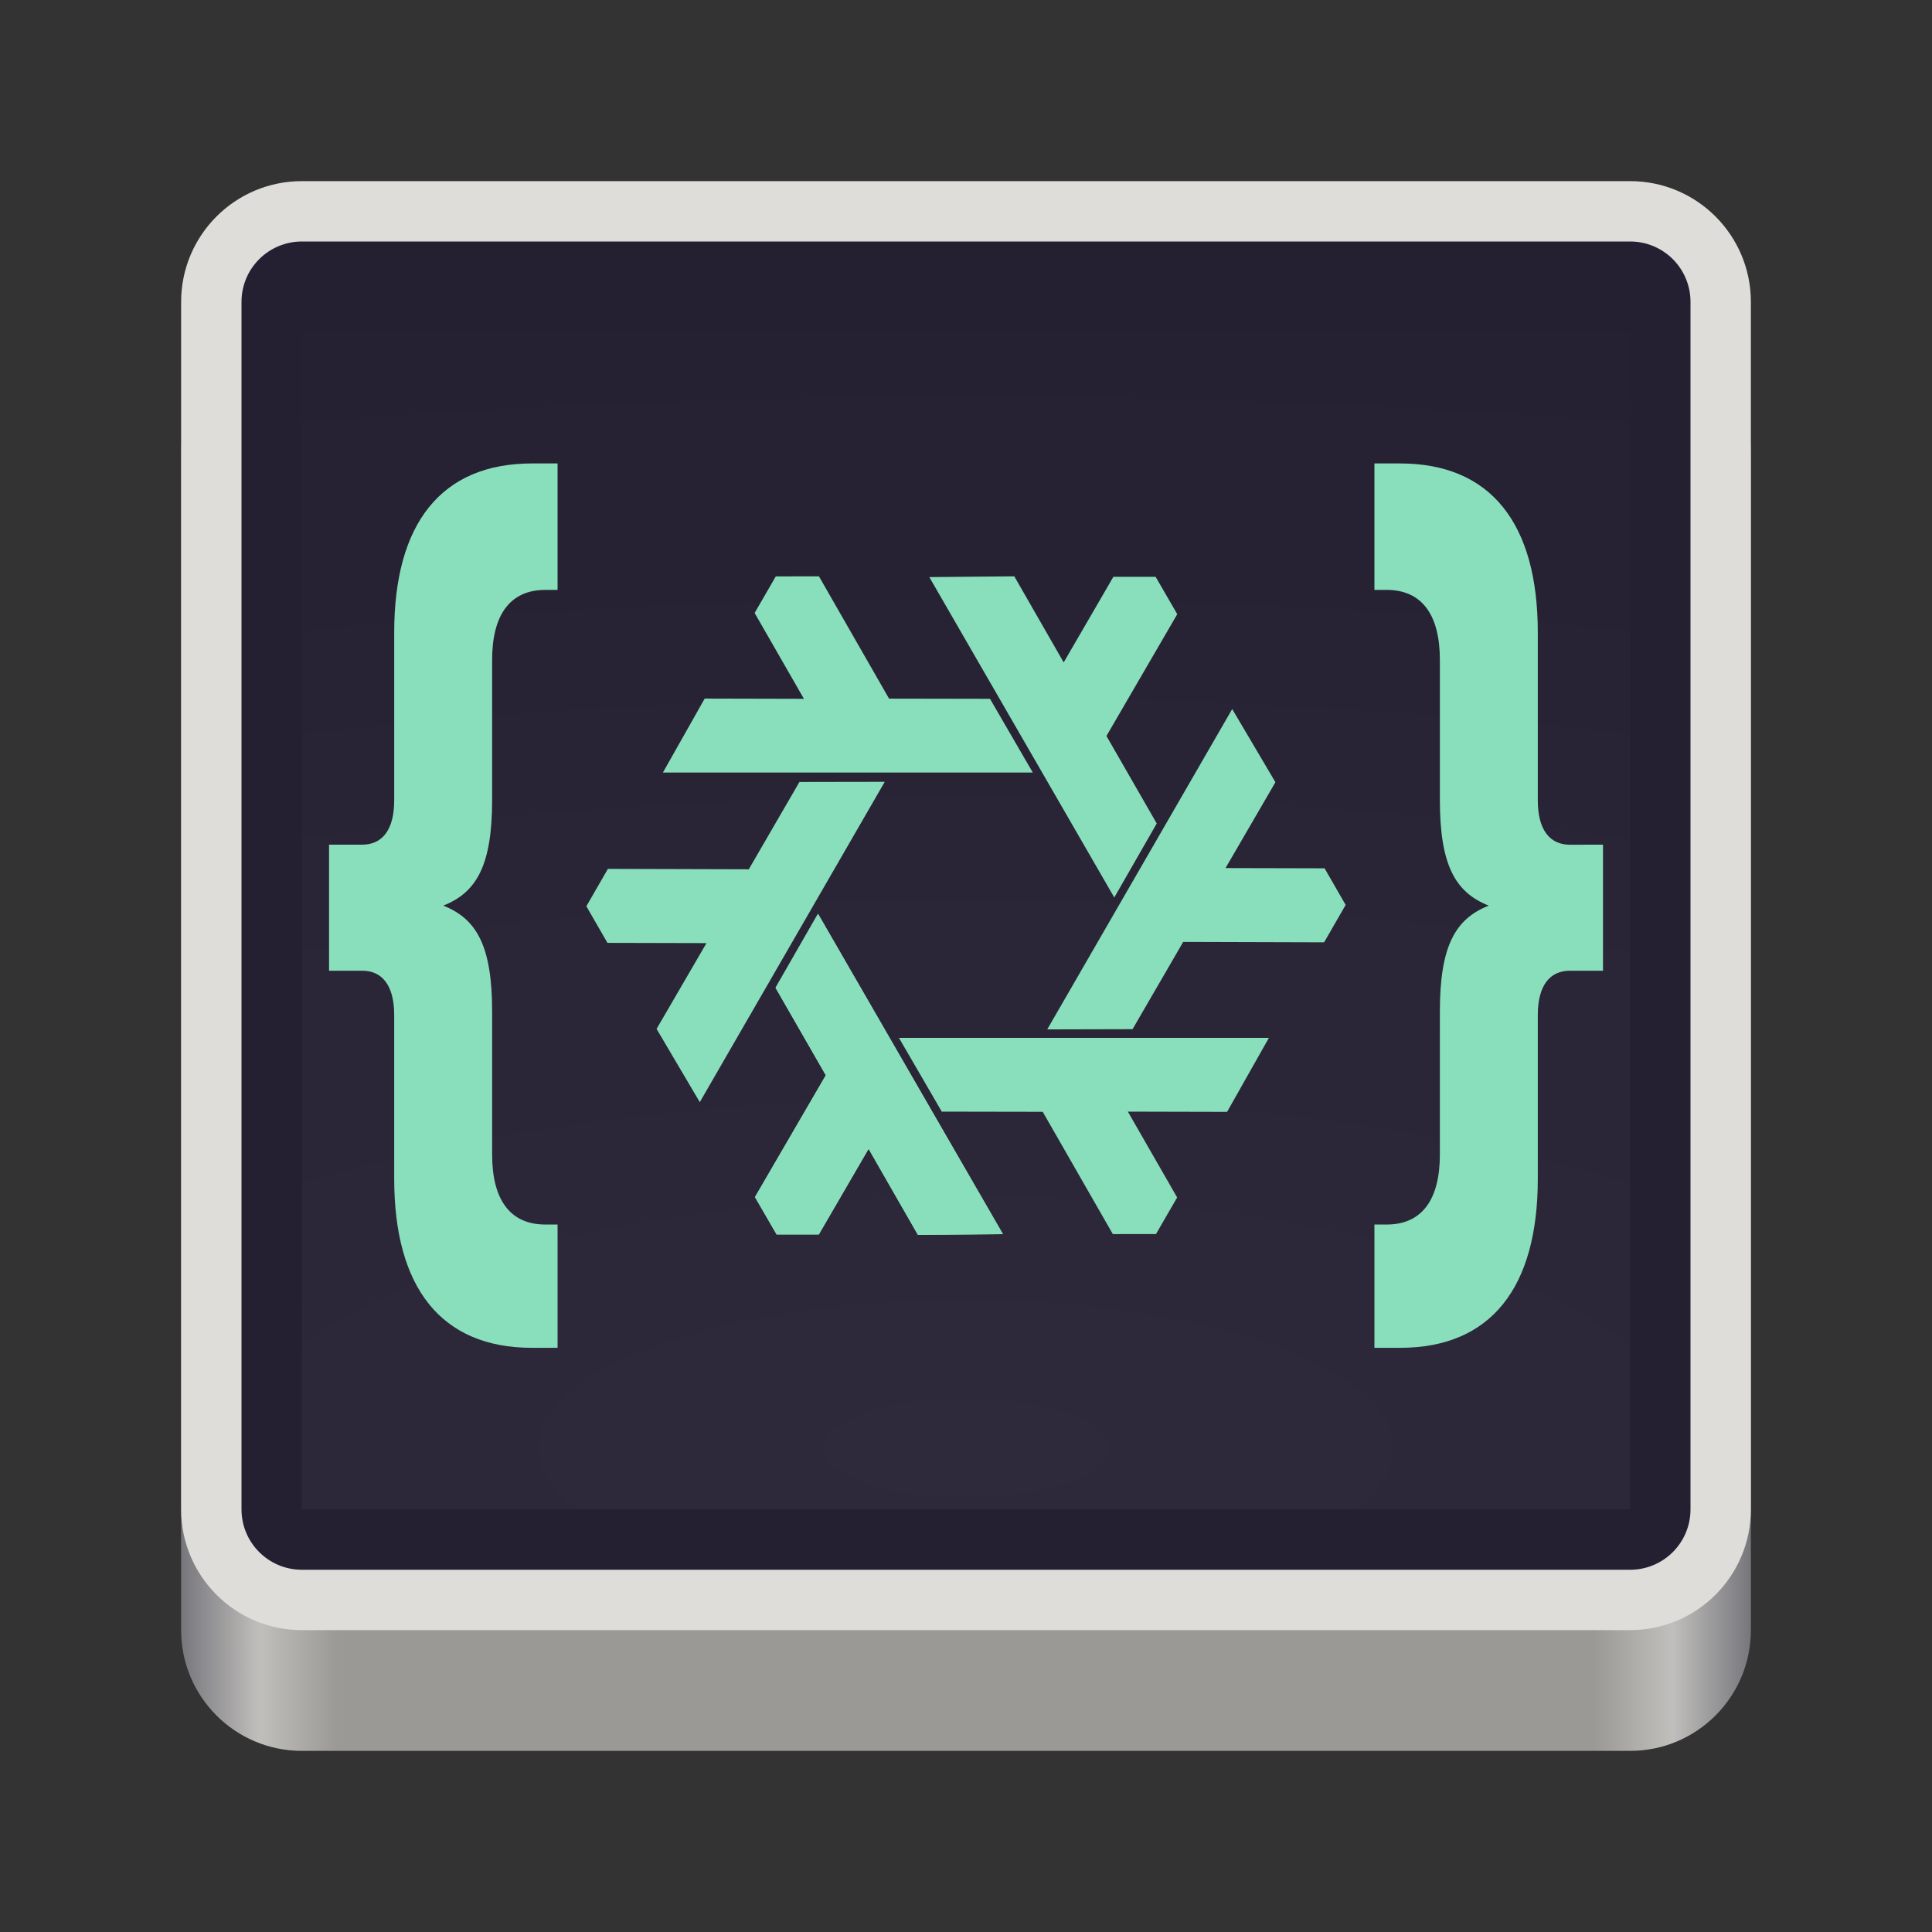 <?xml version="1.0" encoding="UTF-8"?>
<svg height="128px" viewBox="0 0 128 128" width="128px" xmlns="http://www.w3.org/2000/svg" xmlns:xlink="http://www.w3.org/1999/xlink">
    <rect x="0" y="0" width="128" height="128" fill="#333333" stroke="none"/>
    <linearGradient id="a" gradientUnits="userSpaceOnUse" x1="12" x2="116" y1="64" y2="64">
        <stop offset="0" stop-color="#77767b"/>
        <stop offset="0.05" stop-color="#c0bfbc"/>
        <stop offset="0.1" stop-color="#9a9996"/>
        <stop offset="0.9" stop-color="#9a9996"/>
        <stop offset="0.95" stop-color="#c0bfbc"/>
        <stop offset="1" stop-color="#77767b"/>
    </linearGradient>
    <filter id="b" height="100%" width="100%" x="0%" y="0%">
        <feColorMatrix in="SourceGraphic" type="matrix" values="0 0 0 0 1 0 0 0 0 1 0 0 0 0 1 0 0 0 1 0"/>
    </filter>
    <mask id="c">
        <g filter="url(#b)">
            <rect fill-opacity="0.05" height="128" width="128"/>
        </g>
    </mask>
    <radialGradient id="d" cx="64" cy="194.19" gradientTransform="matrix(4.727 -0 0 1.636 -230.545 -205.766)" gradientUnits="userSpaceOnUse" r="44">
        <stop offset="0" stop-color="#ffffff"/>
        <stop offset="1" stop-color="#ffffff" stop-opacity="0.094"/>
    </radialGradient>
    <clipPath id="e">
        <rect height="152" width="192"/>
    </clipPath>
    <path d="m 20 22 h 88 c 4.418 0 8 3.582 8 8 v 78 c 0 4.418 -3.582 8 -8 8 h -88 c -4.418 0 -8 -3.582 -8 -8 v -78 c 0 -4.418 3.582 -8 8 -8 z m 0 0" fill="url(#a)"/>
    <path d="m 20 12 h 88 c 4.418 0 8 3.582 8 8 v 80 c 0 4.418 -3.582 8 -8 8 h -88 c -4.418 0 -8 -3.582 -8 -8 v -80 c 0 -4.418 3.582 -8 8 -8 z m 0 0" fill="#deddda"/>
    <path d="m 20 104 h 88 c 2.211 0 4 -1.789 4 -4 v -80 c 0 -2.211 -1.789 -4 -4 -4 h -88 c -2.207 0 -4 1.789 -4 4 v 80 c 0 2.211 1.793 4 4 4 z m 0 0" fill="#241f31"/>
    <g clip-path="url(#e)" mask="url(#c)" transform="matrix(1 0 0 1 -8 -16)">
        <path d="m 116 116 h -88 v -78 h 88 z m 0 0" fill="url(#d)"/>
    </g>
    <g fill="#89dfbc">
        <path d="m 36.941 30.703 v 8.379 h -0.809 c -2.367 0 -3.527 1.691 -3.527 4.633 v 9.273 c 0 4.32 -1.016 6.137 -3.238 7.012 c 2.223 0.875 3.238 2.691 3.238 7.012 v 9.484 c 0 2.945 1.16 4.633 3.527 4.633 h 0.809 v 8.168 h -1.691 c -6.039 0 -9.133 -4.004 -9.133 -11.203 v -10.836 c 0 -2.004 -0.82 -2.949 -2.125 -2.945 h -2.191 v -8.352 h 2.191 c 1.305 0.004 2.125 -0.938 2.125 -2.941 v -11.113 c 0 -7.199 3.094 -11.203 9.133 -11.203 z m 0 0"/>
        <path d="m 91.059 30.703 v 8.379 h 0.809 c 2.367 0 3.527 1.691 3.527 4.633 v 9.273 c 0 4.32 1.016 6.137 3.238 7.012 c -2.223 0.875 -3.238 2.691 -3.238 7.012 v 9.484 c 0 2.945 -1.16 4.633 -3.527 4.633 h -0.809 v 8.168 h 1.695 c 6.039 0 9.129 -4.004 9.129 -11.203 v -10.836 c 0 -2.004 0.824 -2.949 2.129 -2.945 h 2.191 v -8.352 l -2.191 0.004 c -1.305 0 -2.129 -0.941 -2.129 -2.945 v -11.113 c 0 -7.199 -3.09 -11.203 -9.129 -11.203 z m 0 0"/>
        <path d="m 54.195 60.539 l 12.254 21.227 l -5.633 0.051 l -3.27 -5.703 l -3.297 5.672 h -2.797 l -1.434 -2.477 l 4.695 -8.07 l -3.332 -5.797 z m 0 0" fill-rule="evenodd"/>
        <path d="m 58.617 51.797 l -12.254 21.223 l -2.863 -4.852 l 3.305 -5.684 l -6.559 -0.016 l -1.398 -2.426 l 1.426 -2.477 l 9.336 0.027 l 3.355 -5.785 z m 0 0" fill-rule="evenodd"/>
        <path d="m 59.559 68.762 h 24.508 l -2.77 4.902 l -6.574 -0.016 l 3.266 5.688 l -1.402 2.422 l -2.859 0.004 l -4.645 -8.102 l -6.688 -0.012 z m 0 0" fill-rule="evenodd"/>
        <path d="m 73.824 59.461 l -12.254 -21.227 l 5.629 -0.051 l 3.273 5.703 l 3.293 -5.672 h 2.797 l 1.434 2.477 l -4.691 8.07 l 3.332 5.797 z m 0 0" fill-rule="evenodd"/>
        <path d="m 54.195 60.539 l 12.254 21.227 l -5.633 0.051 l -3.27 -5.703 l -3.297 5.672 h -2.797 l -1.434 -2.477 l 4.695 -8.07 l -3.332 -5.797 z m 0 0" fill-rule="evenodd"/>
        <path d="m 68.426 51.184 h -24.508 l 2.77 -4.902 l 6.574 0.016 l -3.266 -5.688 l 1.402 -2.422 l 2.859 -0.004 l 4.645 8.102 l 6.688 0.012 z m 0 0" fill-rule="evenodd"/>
        <path d="m 69.383 68.199 l 12.254 -21.223 l 2.863 4.848 l -3.305 5.688 l 6.562 0.016 l 1.395 2.426 l -1.426 2.477 l -9.336 -0.027 l -3.355 5.781 z m 0 0" fill-rule="evenodd"/>
    </g>
</svg>
